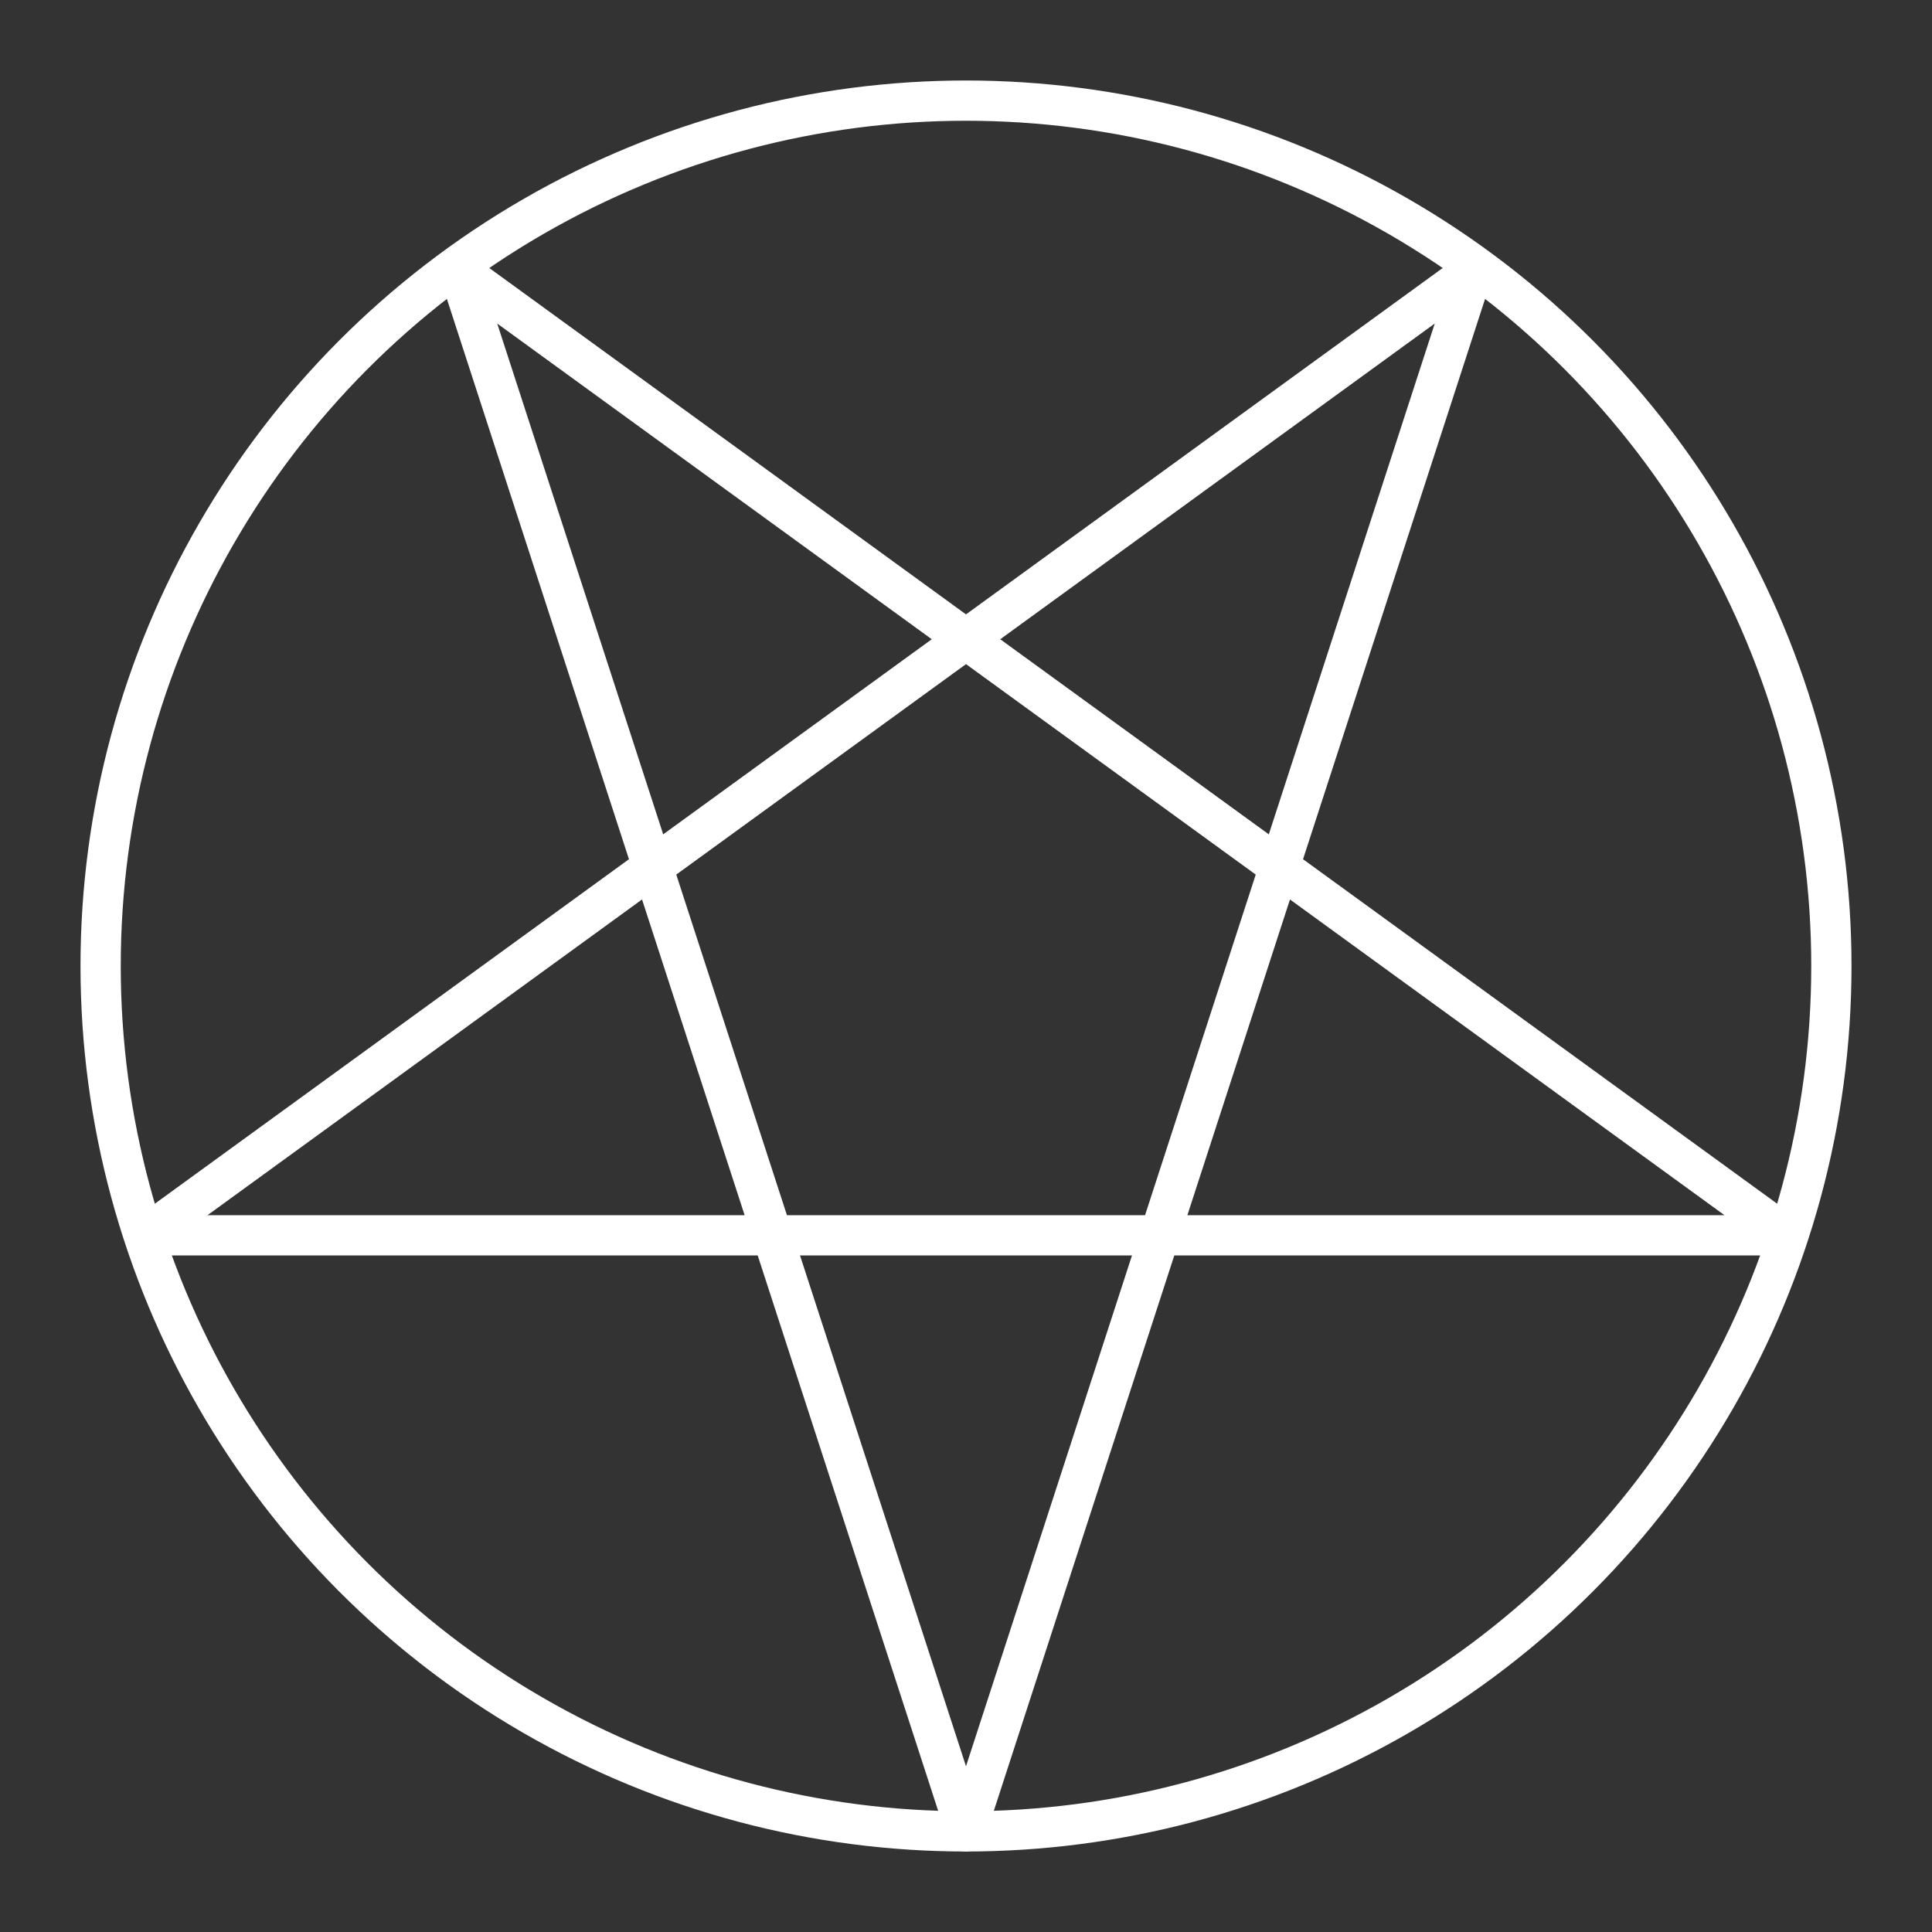 <?xml version="1.0" encoding="UTF-8"?><svg id="a" xmlns="http://www.w3.org/2000/svg" viewBox="0 0 48 48"><rect x="0" y="0" width="48" height="48" fill="#333333" stroke="none"/><defs><style>.b{fill:none;stroke:#fff;stroke-linecap:round;stroke-linejoin:round;}</style></defs><circle class="b" cx="24" cy="24" r="21.5"/><polygon class="b" points="24 45.5 19.188 30.691 3.617 30.691 16.214 21.538 11.402 6.729 24 15.882 36.597 6.729 31.786 21.538 44.383 30.691 28.812 30.691 24 45.5"/><polygon class="b" points="28.812 30.691 19.188 30.691 16.214 21.538 24 15.882 31.786 21.538 28.812 30.691"/></svg>